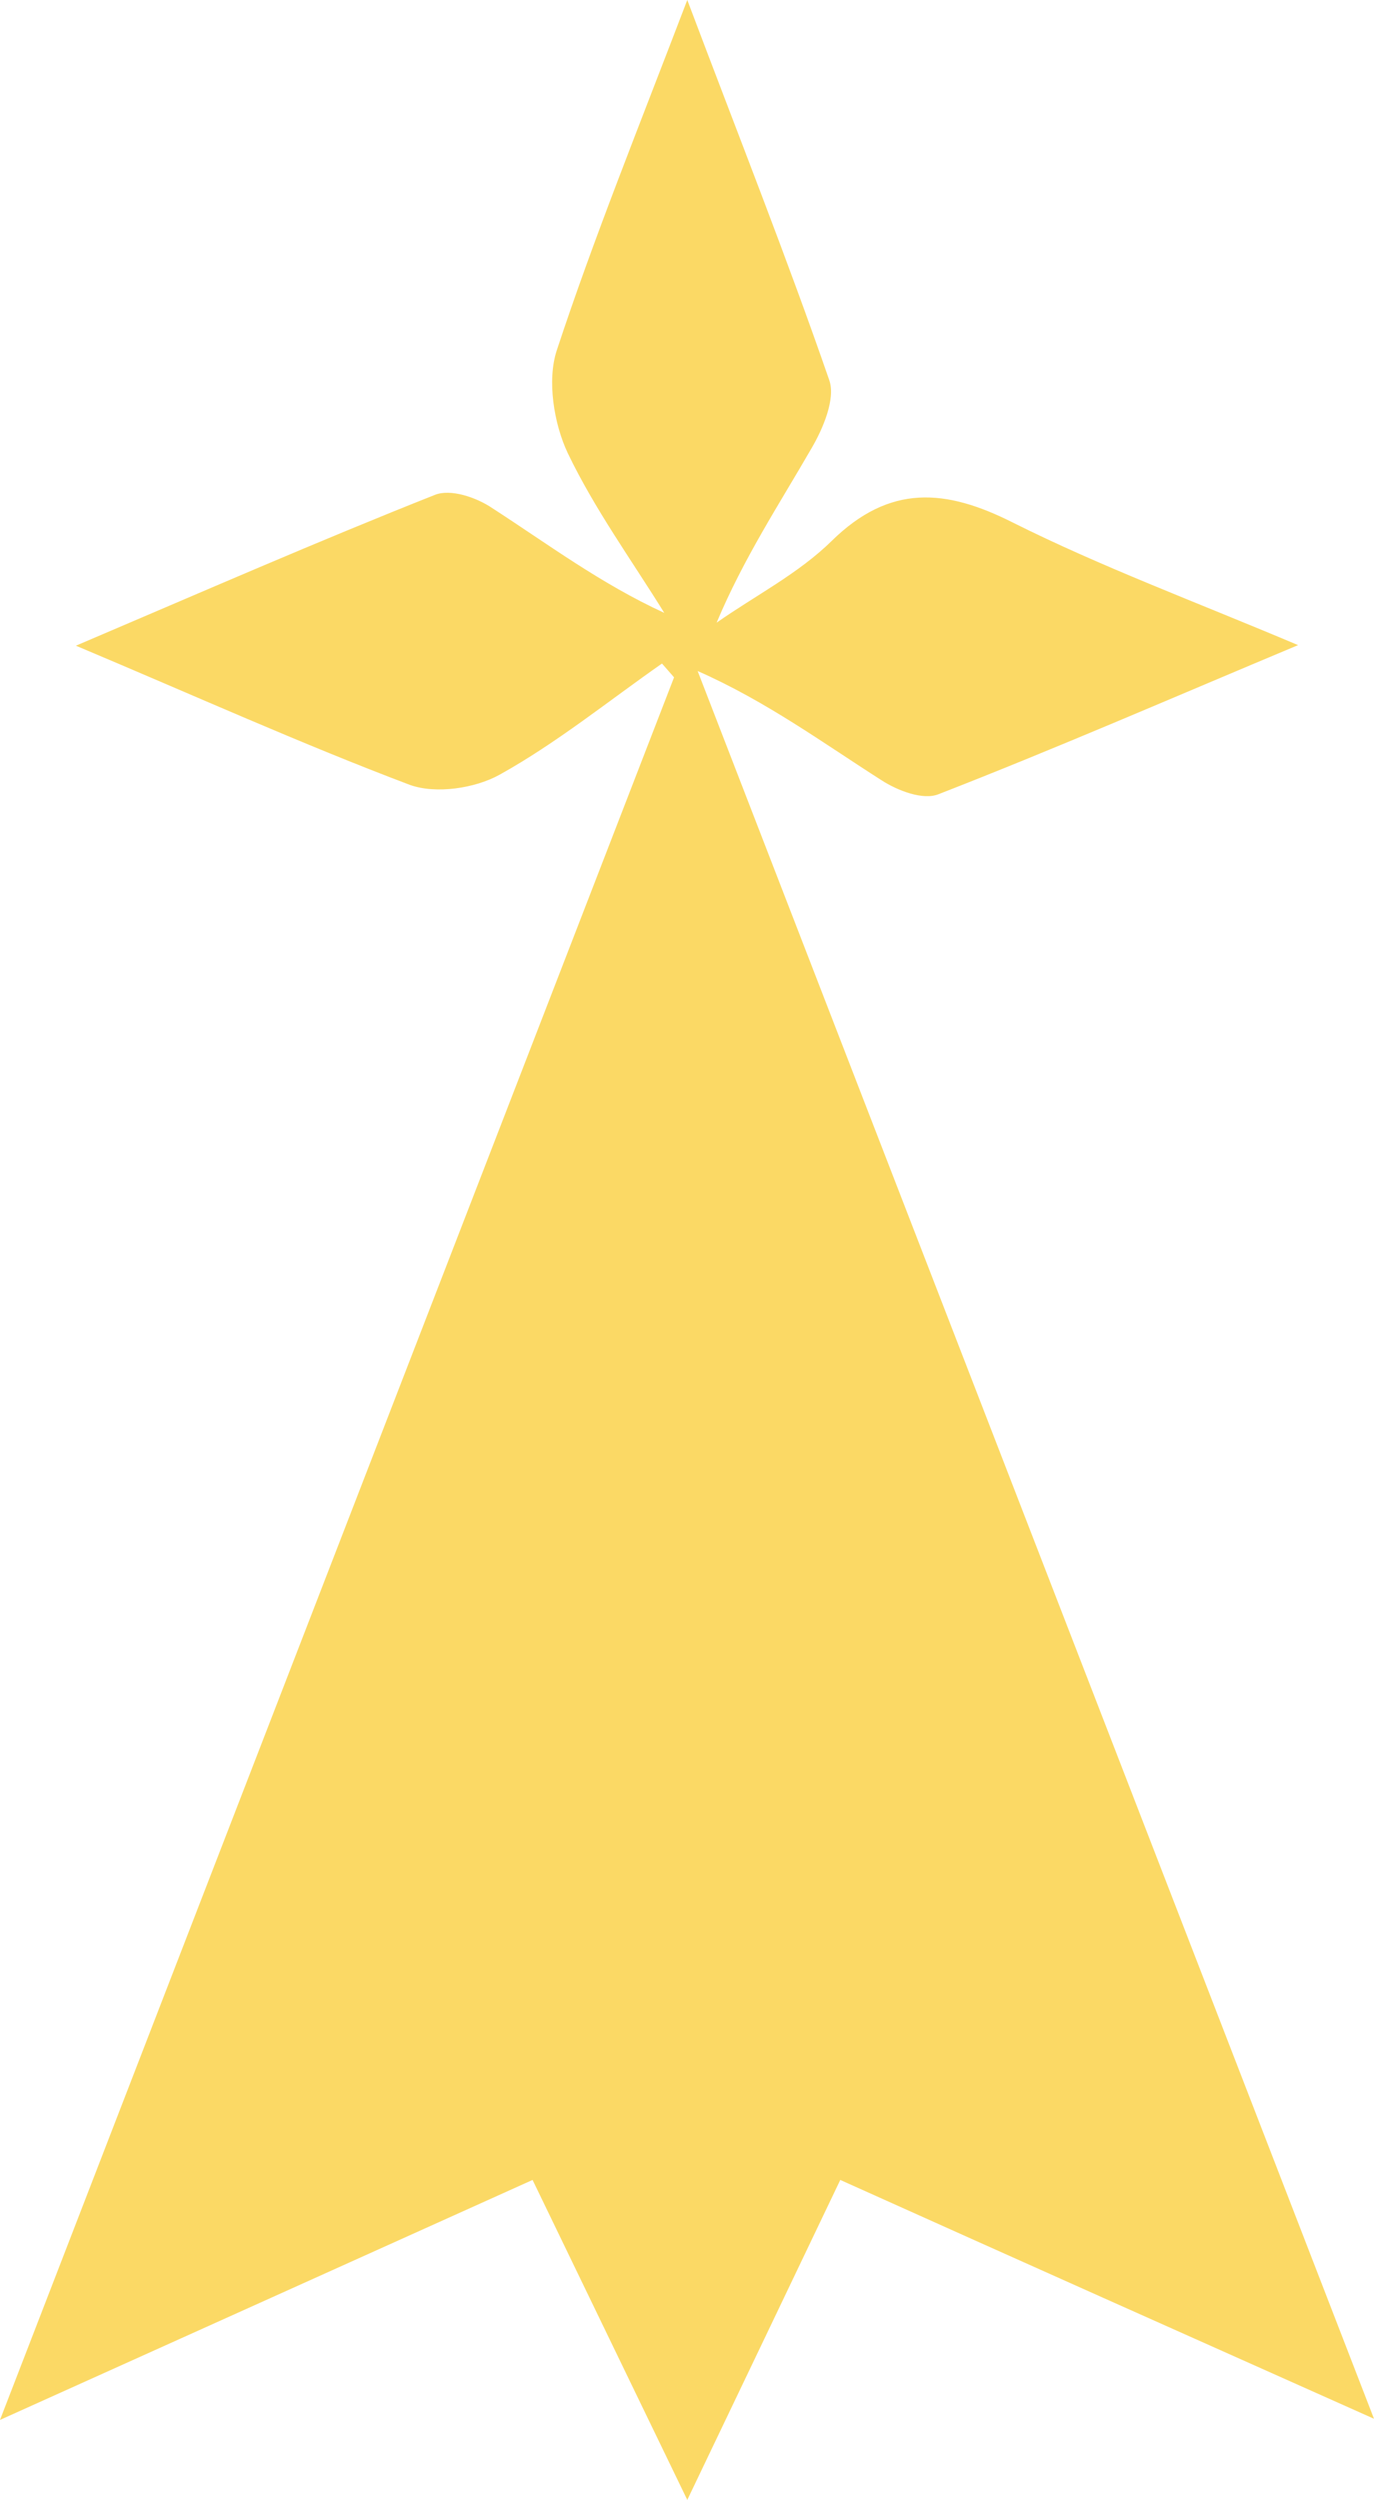 <?xml version="1.0" encoding="utf-8"?>
<!-- Generator: Adobe Illustrator 18.0.0, SVG Export Plug-In . SVG Version: 6.00 Build 0)  -->
<!DOCTYPE svg PUBLIC "-//W3C//DTD SVG 1.1//EN" "http://www.w3.org/Graphics/SVG/1.1/DTD/svg11.dtd">
<svg version="1.1" id="Calque_1" xmlns="http://www.w3.org/2000/svg" xmlns:xlink="http://www.w3.org/1999/xlink" x="0px" y="0px"
	 width="238.9px" height="434.4px" viewBox="0 0 238.9 434.4" enable-background="new 0 0 238.9 434.4" xml:space="preserve">
<path fill="#FBD965" d="M146.1,378.8c-9,18.8-17.2,36-26.6,55.6c-9.4-19.4-17.8-36.8-26.9-55.6C62.6,392.3,32.9,405.7,0,420.5
	c39.8-102.9,78.5-202.8,117.2-302.8c-0.7-0.8-1.4-1.6-2.1-2.4c-9.3,6.5-18.3,13.8-28.2,19.3c-4.3,2.4-11.1,3.4-15.6,1.8
	c-18.8-7.1-37.2-15.4-58.1-24.2C35.5,102.7,55.4,94,75.6,86c2.7-1.1,7.2,0.4,10,2.3c9.6,6.2,18.8,13.1,29.9,18.2
	c-5.7-9.2-12.1-18-16.8-27.8c-2.4-5.1-3.6-12.6-1.9-17.8c6.4-19.4,14.1-38.4,22.7-60.9c9.1,24.1,17.4,45,24.7,66.1
	c1.1,3.2-1.1,8.4-3.1,11.8c-5.6,9.7-11.8,19.1-16.5,30.3c6.7-4.7,14.2-8.5,20-14.2c10.1-9.9,19.8-9.1,31.5-3.2
	c15.4,7.7,31.6,13.7,49.6,21.3c-22.2,9.3-42.2,18-62.5,25.9c-2.7,1.1-7.1-0.6-9.9-2.4c-10.2-6.5-20-13.7-32-19
	c38.7,100,77.5,200.1,117.6,303.7C206.4,405.8,176.8,392.6,146.1,378.8z"/>
</svg>
